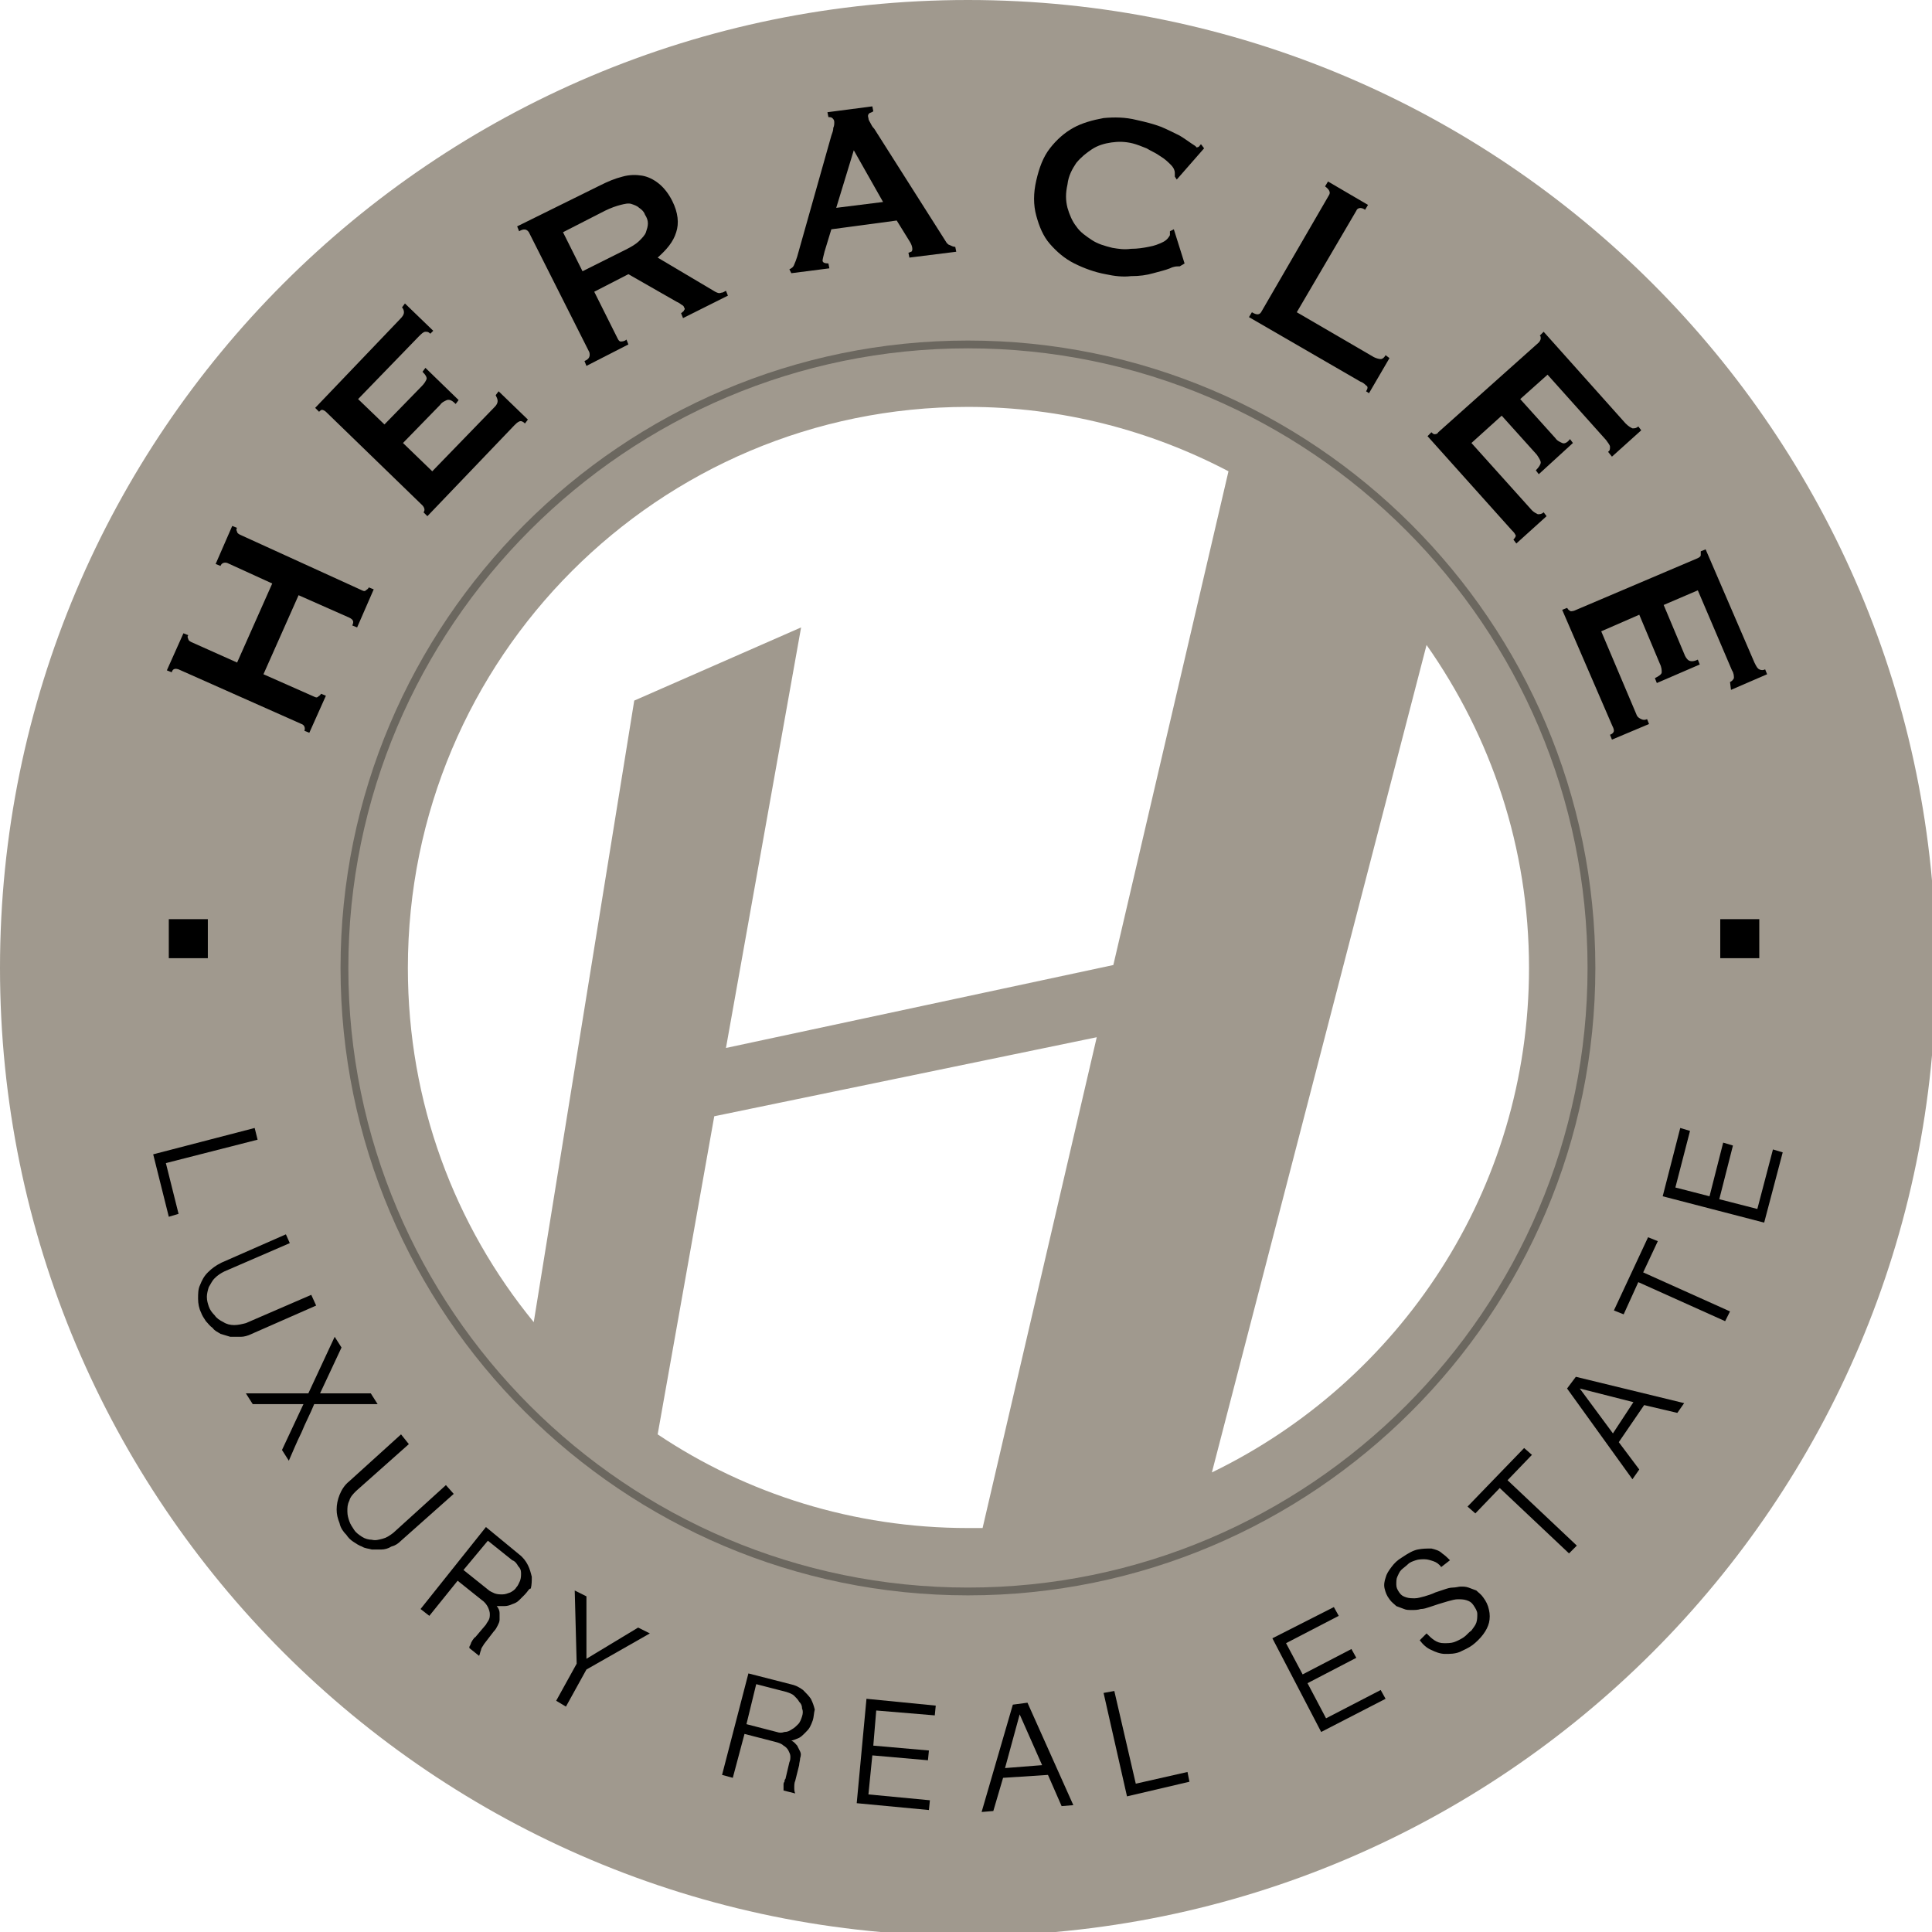 <svg xmlns="http://www.w3.org/2000/svg" width="198" height="198" viewBox="0 0 198 198"><rect id="backgroundrect" width="100%" height="100%" fill="none"/><style>.st0{fill:none}</style><g class="currentLayer"><g id="svg_1"><path class="st0" d="M65.1 71.9l17.1-7.5-7.7 43.1 39.7-8.5L126 48.4c-8-4.2-17.1-6.6-26.7-6.6-31.7 0-57.5 25.7-57.5 57.5 0 13.8 4.9 26.4 12.9 36.3l10.4-63.7z" id="svg_2"/><path class="st0" d="M100.7 156.6l11.7-50.3-39.2 8.1-5.8 32.6c9.1 6.1 20.1 9.6 31.9 9.6h1.4z" id="svg_3"/><path class="st0" d="M124.2 150.9c19.2-9.3 32.5-29 32.5-51.8 0-12.3-3.9-23.7-10.5-33.1l-22 84.9z" id="svg_4"/><path d="M99.2 0C44.4 0 0 44.4 0 99.2c0 54.8 44.4 99.2 99.2 99.2s99.2-44.4 99.2-99.2C198.4 44.4 154 0 99.2 0zm0 41.7c9.6 0 18.7 2.4 26.7 6.6l-11.8 50.6-39.7 8.5 7.7-43.1L65 71.8l-10.3 63.7c-8.1-9.9-12.9-22.5-12.9-36.3 0-31.8 25.7-57.5 57.4-57.5zM67.4 147l5.8-32.6 39.2-8.1-11.7 50.3h-1.5c-11.7 0-22.7-3.5-31.8-9.6zm56.8 3.9l22-84.8c6.6 9.4 10.5 20.7 10.5 33.1 0 22.8-13.3 42.4-32.5 51.7z" id="svg_5" fill="#a0998e"/></g><g id="HERACLEE"><g id="svg_6"><path d="M23.3 57.7c-.3-.1-.6 0-.7.3l-.5-.2 1.7-3.9.5.2c-.1.1-.1.2 0 .4 0 .1.1.2.3.3l12.5 5.7c.2.1.3.1.4 0 .1-.1.2-.1.3-.3l.5.2-1.7 3.9-.5-.2c.2-.4.1-.6-.3-.8L30.6 61 27 69.1l5.2 2.3c.2.1.3.1.4 0 .1-.1.2-.1.3-.3l.5.2-1.7 3.8-.5-.2c.1-.3 0-.6-.3-.7l-12.6-5.6c-.3-.1-.6-.1-.7.3l-.5-.2 1.7-3.8.5.2c-.1.1-.1.2 0 .4 0 .1.1.2.3.3l4.7 2.1 3.6-8.1-4.6-2.1z" id="svg_7"/><path d="M44.1 34.2c-.2-.2-.3-.2-.5-.2s-.4.2-.7.5l-6.2 6.4 2.7 2.6 3.8-3.9c.3-.3.4-.5.5-.7.1-.2-.1-.5-.4-.8l.3-.4L47 41l-.3.4c-.3-.3-.6-.5-.9-.4-.2.1-.5.2-.7.5l-3.8 3.9 3 2.9 6.4-6.6c.2-.2.3-.4.3-.6 0-.2-.1-.4-.2-.6l.3-.4 3 2.9-.3.4c-.2-.2-.4-.3-.6-.2-.2.1-.3.2-.5.4l-8.9 9.3-.4-.4c.1-.1.1-.2.1-.3 0-.1-.1-.3-.2-.4l-9.9-9.6c-.1-.1-.3-.2-.4-.2-.1 0-.2.1-.3.2l-.4-.4 8.7-9.1c.3-.3.4-.5.4-.7 0-.2-.1-.4-.2-.5l.3-.4 2.9 2.8-.3.3z" id="svg_8"/><path d="M61.5 19c.8-.4 1.5-.7 2.3-.9.7-.2 1.4-.2 2-.1.6.1 1.2.4 1.7.8s1 1 1.4 1.8c.6 1.2.7 2.3.4 3.2-.3 1-1 1.8-1.9 2.6l5.9 3.5c.2.1.4.2.6.1.2 0 .3-.1.5-.2l.2.5-4.6 2.3-.2-.5c.1-.1.3-.2.3-.3.1-.1.1-.2 0-.3 0-.1-.1-.2-.3-.3-.1-.1-.3-.2-.5-.3l-4.9-2.8-3.5 1.8 2.4 4.8c.1.2.2.3.3.3.1 0 .4 0 .6-.2l.2.5-4.3 2.2-.2-.5c.5-.2.6-.5.5-.9l-6.2-12.3c-.2-.3-.5-.4-1-.1l-.2-.5 8.5-4.2zm2.6 6.6c.6-.3 1.1-.6 1.4-.9.3-.3.6-.6.7-.9.1-.3.2-.6.2-.9 0-.3-.1-.6-.3-.9-.1-.3-.3-.5-.6-.7-.2-.2-.5-.3-.8-.4-.3-.1-.7 0-1.1.1-.4.1-1 .3-1.6.6l-4.3 2.2 2 4 4.4-2.2z" id="svg_9"/><path d="M80.9 27.6c.2-.1.4-.2.5-.5.1-.2.2-.5.3-.8l3.5-12.4c.1-.3.2-.5.2-.8.1-.2.1-.4.1-.6 0-.2-.1-.3-.2-.4-.1-.1-.3-.1-.4-.1l-.1-.5 4.6-.6.1.5c-.1.1-.2.1-.4.2-.1.1-.2.2-.1.5 0 .2.1.3.2.5s.2.4.4.6l7.3 11.5c.1.2.3.4.4.4.2.1.4.2.6.2l.1.5-4.8.6-.1-.5c.1 0 .2-.1.3-.1.1-.1.1-.2.1-.3 0-.2-.1-.5-.3-.8l-1.3-2.1-6.7.9-.7 2.3c-.1.4-.2.8-.2.9 0 .2.2.3.6.3l.1.5-3.9.5-.2-.4zm9.6-6.9l-3-5.3-1.8 5.9 4.8-.6z" id="svg_10"/><path d="M120.9 27.3h-.1-.1c-.1 0-.4 0-.8.2-.5.2-1 .3-1.7.5s-1.4.3-2.3.3c-.8.1-1.7 0-2.6-.2-1.1-.2-2.2-.6-3.2-1.1-1-.5-1.8-1.2-2.5-2s-1.1-1.8-1.4-2.9c-.3-1.1-.3-2.3 0-3.6.3-1.3.7-2.4 1.4-3.3.7-.9 1.5-1.6 2.4-2.1.9-.5 2-.8 3.1-1 1.1-.1 2.2-.1 3.4.2.9.2 1.7.4 2.5.7.7.3 1.3.6 1.9.9.5.3.9.6 1.2.8.3.2.5.3.5.4.1 0 .2 0 .3-.1.1-.1.1-.2.2-.2l.3.4-2.8 3.2-.2-.3v-.2-.2c0-.2-.1-.5-.4-.8-.3-.3-.6-.6-1.1-.9-.4-.3-.9-.5-1.4-.8-.5-.2-1-.4-1.4-.5-.8-.2-1.5-.2-2.2-.1-.7.1-1.4.3-2 .7-.6.4-1.1.8-1.6 1.4-.4.6-.8 1.3-.9 2.2-.2.9-.2 1.6 0 2.4.2.7.5 1.4.9 1.9.4.6 1 1 1.6 1.4.6.4 1.3.6 2.1.8.6.1 1.2.2 1.9.1.7 0 1.3-.1 1.8-.2.6-.1 1.1-.3 1.5-.5.4-.2.6-.5.7-.7v-.4l.4-.2 1.1 3.5-.5.3z" id="svg_11"/><path d="M140 40.1c.2-.3.2-.5 0-.6-.1-.1-.3-.3-.6-.4L128 32.5l.3-.5c.5.3.8.3 1-.1l6.9-11.9c.2-.3 0-.6-.4-.9l.3-.5 4.1 2.4-.3.5c-.4-.3-.8-.2-.9.1L132.9 32l7.9 4.6c.2.1.5.2.7.2.2 0 .4-.2.5-.4l.4.3-2.1 3.6-.3-.2z" id="svg_12"/><path d="M164.8 46.3c.2-.1.2-.3.2-.5s-.2-.4-.4-.7l-6-6.7-2.8 2.5 3.6 4c.2.3.5.4.7.5.2.1.5 0 .8-.4l.3.4-3.5 3.2-.3-.4c.3-.3.5-.6.5-.8 0-.2-.2-.5-.4-.8l-3.6-4-3.1 2.8 6.2 6.9c.2.2.4.3.6.4.2 0 .4 0 .6-.2l.3.4-3.1 2.8-.3-.4c.2-.2.3-.4.2-.5-.1-.2-.2-.3-.4-.5l-8.6-9.6.4-.4c.1.1.2.2.3.2.1 0 .3 0 .4-.2l10.3-9.2c.1-.1.2-.3.2-.4 0-.1 0-.3-.1-.3l.4-.4 8.4 9.4c.3.3.5.4.7.5.2 0 .4 0 .6-.2l.3.4-3 2.7-.4-.5z" id="svg_13"/><path d="M177.3 69.9c.2-.1.3-.2.4-.4 0-.2 0-.5-.2-.8l-3.5-8.2-3.5 1.5 2.1 5c.1.3.3.6.5.7.2.1.5.1.9-.1l.2.5-4.4 1.9-.2-.5c.4-.2.7-.4.7-.6 0-.2 0-.5-.2-.9l-2.1-5-3.9 1.7 3.6 8.5c.1.3.3.4.5.5.2.1.4.1.6 0l.2.5-3.8 1.6-.2-.5c.3-.1.4-.3.4-.4 0-.2-.1-.4-.2-.6l-5.1-11.8.5-.2c.1.1.1.2.3.3.1.1.3 0 .4 0l12.7-5.4c.2-.1.3-.2.3-.3v-.4l.5-.2 5 11.6c.2.4.3.6.5.7.2.1.4.1.6 0l.2.5-3.7 1.6-.1-.8z" id="svg_14"/></g><path id="svg_15" d="M176.3 94.2h4v4h-4z"/><path id="svg_16" d="M17.3 94.2h4v4h-4z"/></g><g id="LUXURY_REAL_ESTATE"><g id="svg_17"><path d="M26.4 116.8l-9.4 2.4 1.3 5.2-1 .3-1.6-6.4 10.4-2.7.3 1.2z" id="svg_18"/><path d="M29.7 127.4l-6.7 2.9c-.4.2-.7.4-1 .7-.3.3-.4.6-.6.9-.1.3-.2.7-.2 1 0 .4.1.7.2 1 .1.3.3.6.6.9.2.3.5.5.9.7.3.2.7.3 1.1.3.4 0 .8-.1 1.2-.2l6.7-2.9.5 1.1-6.6 2.9c-.4.2-.8.3-1.1.3h-1.1c-.3-.1-.7-.2-1-.3-.3-.2-.6-.3-.8-.6-.3-.2-.5-.5-.7-.7-.2-.3-.4-.6-.5-.9-.2-.4-.3-.9-.3-1.4 0-.5 0-1 .2-1.4.2-.5.4-.9.8-1.3s.8-.7 1.4-1l6.6-2.9.4.9z" id="svg_19"/><path d="M32.2 143.9c-.4 1-.9 1.9-1.3 2.9-.5 1-.9 2-1.3 2.9l-.7-1.1 2.2-4.7h-5.2l-.7-1.1h6.4l2.7-5.8.7 1.1-2.2 4.7H38l.7 1.1h-6.5z" id="svg_20"/><path d="M41.9 148l-5.4 4.8c-.3.3-.6.6-.7 1-.2.4-.2.7-.2 1.1 0 .4.1.7.2 1 .1.3.3.6.5.9.2.3.5.5.8.7.3.2.7.3 1 .3.4.1.7 0 1.1-.1.4-.1.7-.3 1.1-.6l5.4-4.9.8.9-5.4 4.8c-.3.3-.6.5-1 .6-.3.2-.7.3-1 .3h-1c-.3-.1-.7-.1-1-.3-.3-.1-.6-.3-.9-.5-.3-.2-.5-.4-.7-.7-.3-.3-.6-.7-.7-1.2-.2-.5-.3-.9-.3-1.4 0-.5.1-1 .3-1.5.2-.5.5-1 1-1.4l5.3-4.8.8 1z" id="svg_21"/><path d="M53.8 163.4l-.6.6c-.2.2-.4.3-.7.4-.2.1-.5.2-.8.2h-.8c.2.2.3.5.3.7v.7c0 .2-.1.4-.2.6-.1.2-.2.4-.4.6l-1 1.3c-.1.2-.3.4-.3.6-.1.2-.1.4-.2.6l-1-.8c0-.1 0-.2.1-.3 0-.1.1-.2.1-.3.1-.1.1-.2.2-.3s.1-.2.2-.2l1.1-1.3c.1-.2.2-.3.3-.5.1-.2.1-.4.1-.6 0-.2-.1-.5-.2-.7-.1-.2-.3-.5-.6-.7l-2.5-2-2.9 3.6-.9-.7 6.7-8.4 3.4 2.8c.4.3.7.7.9 1.1.2.4.3.8.4 1.2 0 .4 0 .8-.1 1.2-.2 0-.3.3-.6.6zm-6.3-2.5l2.5 2c.2.2.5.3.7.4.3.1.5.1.8.1.3 0 .5-.1.8-.2.2-.1.5-.3.6-.5.2-.2.3-.5.4-.7.1-.3.1-.5.1-.8 0-.3-.1-.5-.3-.7-.1-.2-.3-.5-.6-.6l-2.5-2-2.5 3z" id="svg_22"/><path d="M60.1 170l5.3-3.2 1.2.6-6.5 3.7-2.1 3.8-1-.6 2.1-3.8-.2-7.5 1.2.6v6.4z" id="svg_23"/><path d="M83.3 176.3c-.1.3-.2.5-.3.7-.1.2-.3.4-.5.6-.2.2-.4.4-.6.5-.2.1-.5.2-.8.3.3.1.4.3.6.5l.3.6c.1.2.1.4 0 .7 0 .2-.1.5-.1.7l-.4 1.6c-.1.2-.1.5-.1.7 0 .2 0 .4.1.6l-1.2-.3v-.3-.3c0-.1 0-.2.1-.3 0-.1 0-.2.1-.3l.4-1.7c.1-.2.1-.4.1-.6 0-.2-.1-.4-.2-.6-.1-.2-.3-.4-.5-.5-.2-.2-.5-.3-.9-.4l-3.1-.8-1.2 4.5-1.1-.3 2.7-10.4 4.3 1.1c.5.1.9.3 1.3.6.3.3.6.6.8.9.2.4.3.7.4 1.1-.1.4-.1.8-.2 1.1zm-6.8.4l3.1.8c.3.1.5.1.8 0 .3 0 .5-.1.8-.3.2-.1.4-.3.6-.5s.3-.5.4-.8c.1-.3.1-.6 0-.8 0-.3-.1-.5-.3-.7-.1-.2-.3-.4-.5-.6-.2-.2-.5-.3-.8-.4l-3.1-.8-1 4.1z" id="svg_24"/><path d="M95.9 174.8l-.1 1-6-.5-.3 3.6 5.7.5-.1 1-5.7-.5-.4 4 6.3.6-.1 1-7.4-.7 1-10.7 7.1.7z" id="svg_25"/><path d="M105.3 174.5L110 185l-1.2.1-1.4-3.2-4.6.3-1 3.4-1.2.1 3.2-11 1.5-.2zm-.8 1.2l-1.5 5.5 3.8-.3-2.3-5.2z" id="svg_26"/><path d="M114.2 173.3l2.2 9.5 5.3-1.2.2 1-6.4 1.5-2.4-10.6 1.1-.2z" id="svg_27"/><path d="M136.7 164.7l.5.9-5.4 2.8 1.7 3.2 5-2.6.5.9-5 2.6 1.9 3.6 5.6-2.9.5.9-6.6 3.4-5-9.6 6.3-3.2z" id="svg_28"/><path d="M146.2 167.4c.3.3.5.5.8.7.3.2.6.3 1 .3.3 0 .7 0 1-.1.3-.1.7-.3 1-.5.3-.2.5-.5.8-.7.2-.3.4-.5.5-.8.1-.3.1-.6.1-.9 0-.3-.2-.6-.4-.9-.2-.3-.4-.4-.7-.5-.3-.1-.6-.1-.9-.1-.3 0-.6.1-1 .2-.3.1-.7.2-1 .3l-.9.3c-.3.1-.6.2-.9.2-.3.1-.6.1-.9.1-.3 0-.6 0-.8-.1-.3-.1-.5-.2-.8-.3-.2-.2-.5-.4-.7-.7-.3-.4-.4-.7-.5-1.1-.1-.4 0-.8.1-1.1.1-.4.3-.7.6-1.1.3-.4.6-.7 1.1-1 .6-.4 1.1-.7 1.6-.8.5-.1.9-.1 1.4-.1.4.1.8.2 1.1.5.3.2.6.5.8.7l-.9.7c-.2-.3-.5-.5-.8-.6-.3-.1-.6-.2-.9-.2-.3 0-.6 0-.9.1-.3.1-.6.2-.8.4-.2.2-.5.4-.7.6-.2.2-.3.5-.4.7-.1.2-.1.5-.1.8 0 .3.1.5.3.8.2.3.4.4.7.5.3.1.6.1.9.1.3 0 .6-.1 1-.2.3-.1.7-.2 1.1-.4l.9-.3c.3-.1.6-.2.9-.2s.6-.1.8-.1c.3 0 .5 0 .8.1.3.1.5.2.8.3.2.2.5.4.7.7.3.4.5.8.6 1.3.1.4.1.9 0 1.3s-.3.8-.6 1.2c-.3.4-.7.8-1.1 1.1-.4.3-.9.5-1.3.7-.5.2-1 .2-1.5.2s-1-.2-1.4-.4c-.5-.2-.9-.6-1.2-1l.7-.7z" id="svg_29"/><path d="M156.2 148.4l.8.7-2.5 2.6 7.1 6.7-.8.8-7.1-6.7-2.5 2.6-.8-.7 5.8-6z" id="svg_30"/><path d="M161.5 141.1l11.1 2.7-.7 1-3.4-.8-2.6 3.8 2.1 2.8-.7 1-6.7-9.3.9-1.2zm.4 1.2l3.4 4.6 2.1-3.2-5.5-1.4z" id="svg_31"/><path d="M168.9 126.8l1 .4-1.5 3.2 8.9 4-.5 1-8.9-4-1.5 3.3-1-.4 3.5-7.5z" id="svg_32"/><path d="M172.2 115.6l1 .3-1.5 5.8 3.5.9 1.4-5.5 1 .3-1.4 5.5 3.9 1 1.6-6.1 1 .3-1.9 7.2-10.4-2.7 1.8-7z" id="svg_33"/></g><g id="svg_34" opacity=".33"><path d="M99.2 163.5c-35.4 0-64.3-28.8-64.3-64.3 0-35.4 28.8-64.3 64.3-64.3 35.4 0 64.3 28.8 64.3 64.3s-28.9 64.3-64.3 64.3zm0-127.8c-35 0-63.5 28.5-63.5 63.5s28.5 63.5 63.5 63.5 63.5-28.5 63.5-63.5-28.5-63.5-63.5-63.5z" id="svg_35"/></g></g></g></svg>